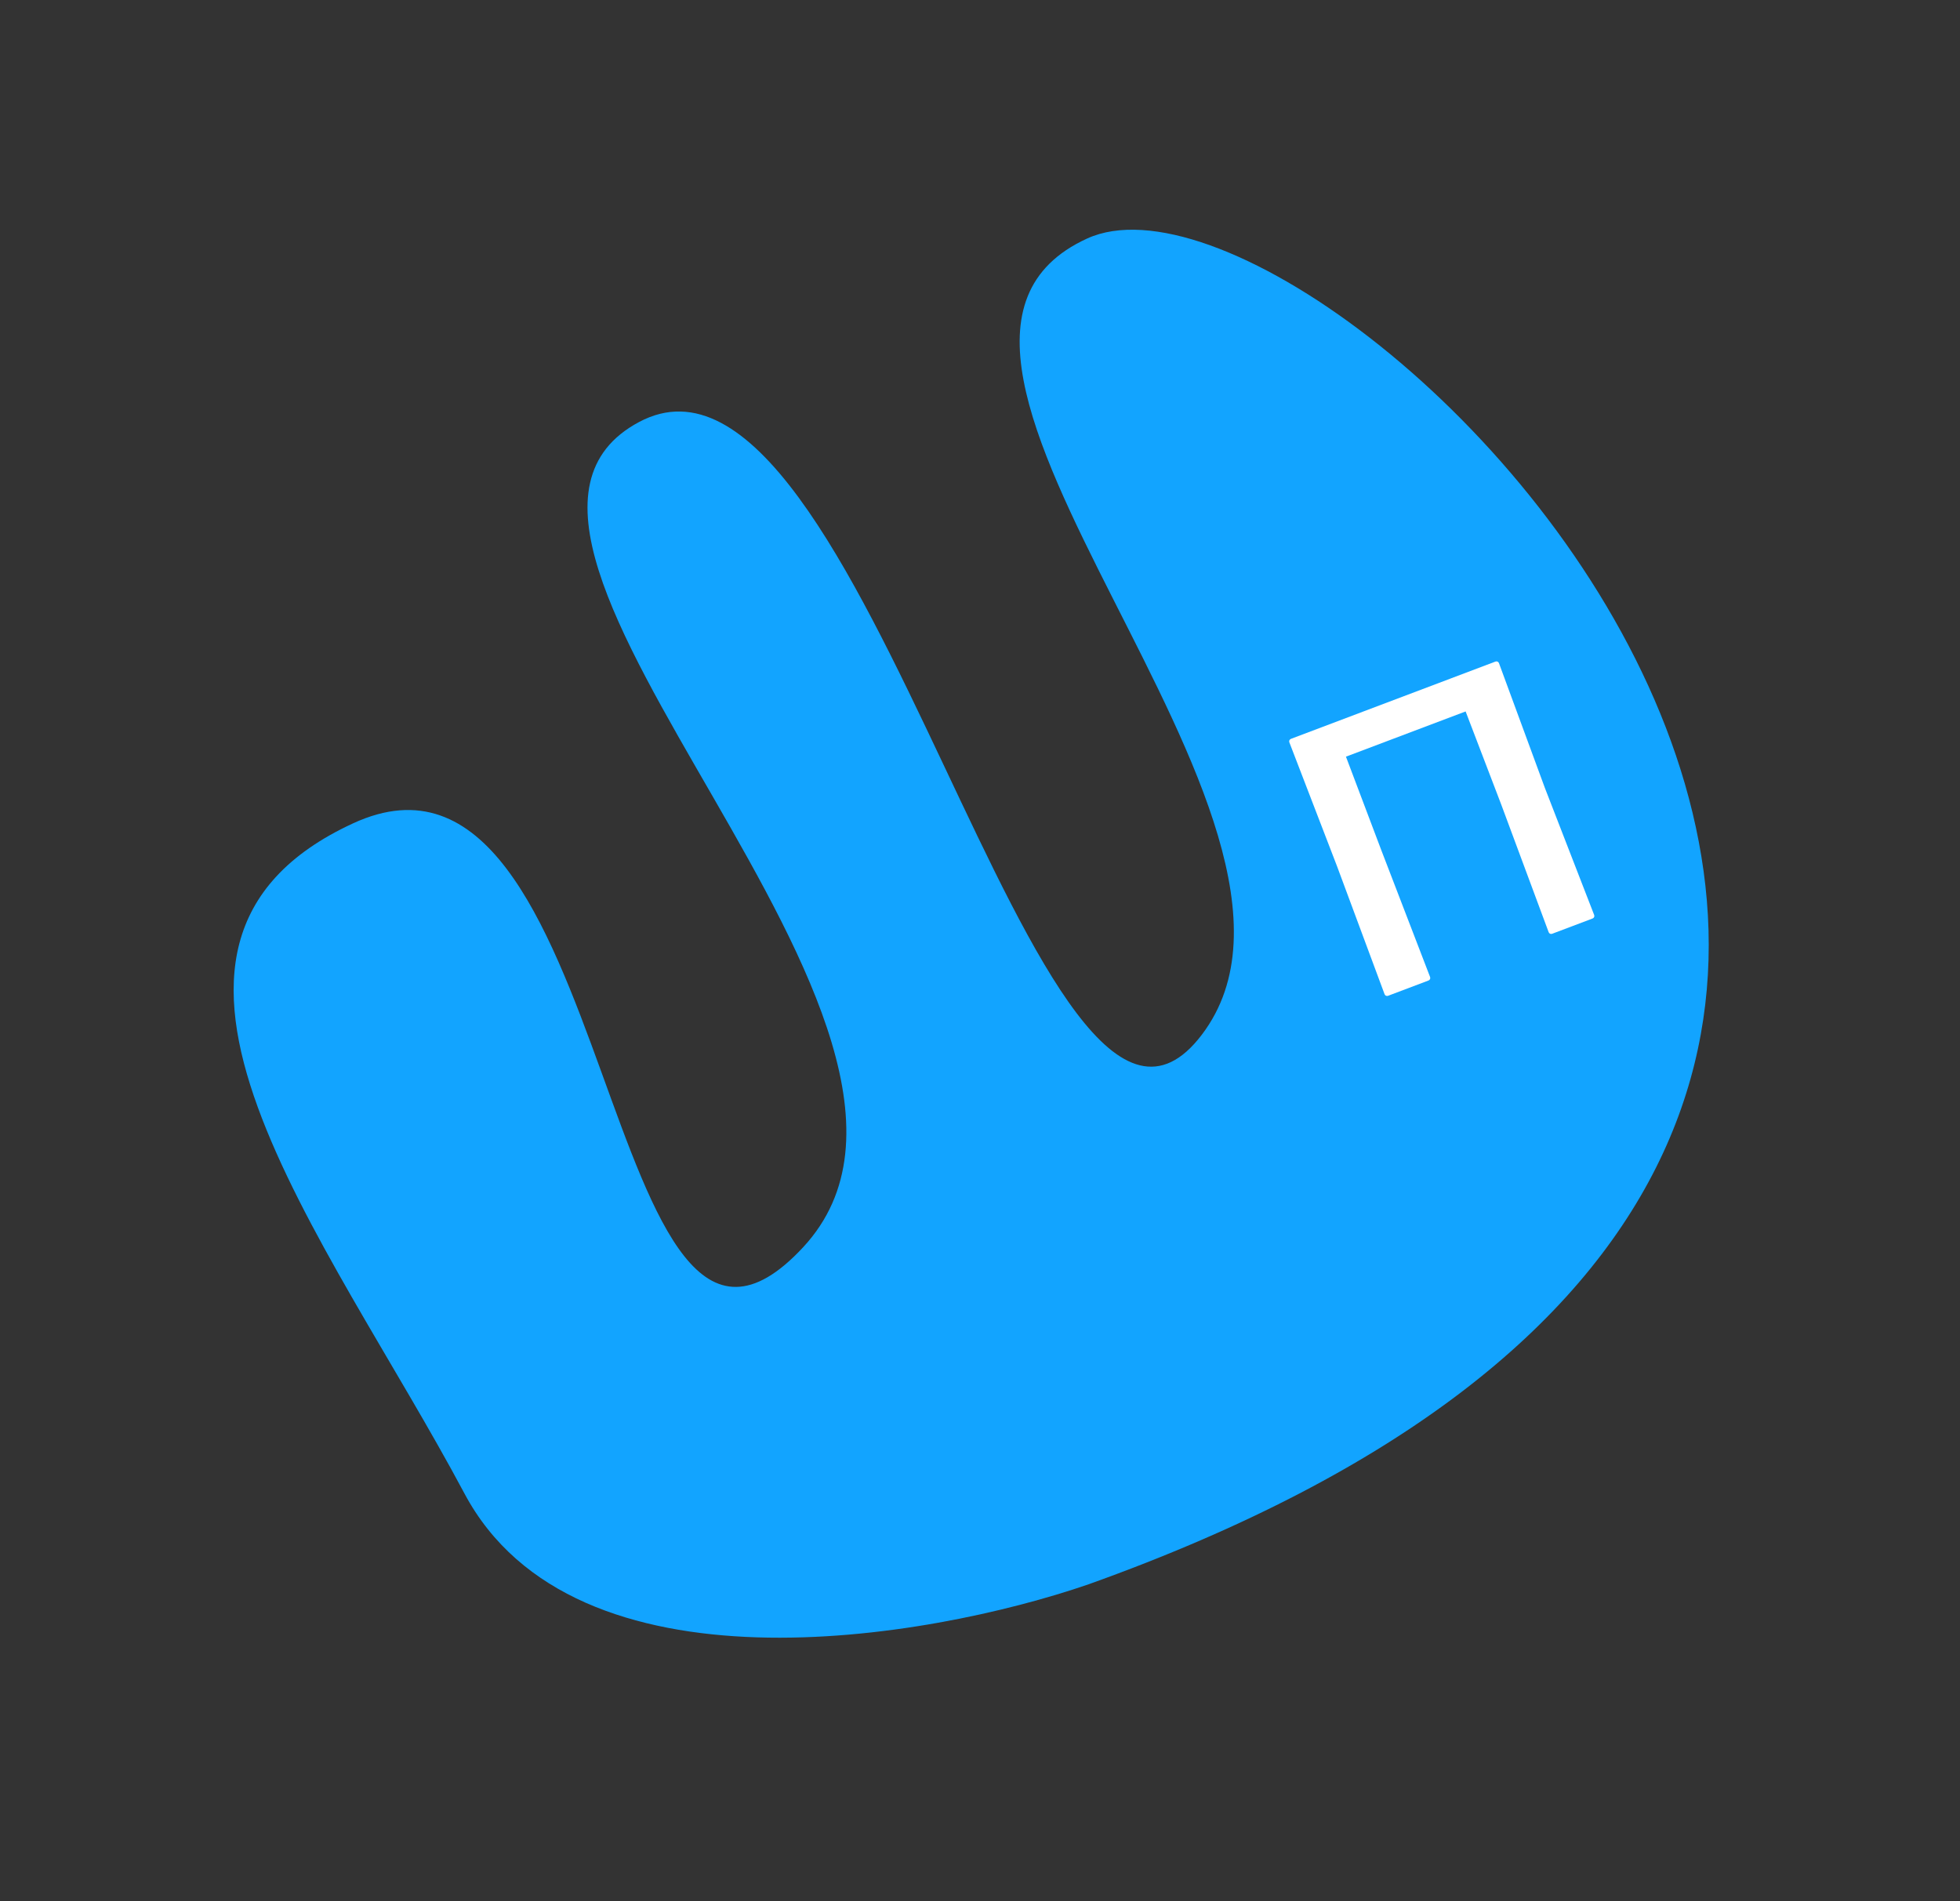 <svg width="300" height="291" viewBox="0 0 300 291" fill="none" xmlns="http://www.w3.org/2000/svg">
<rect x="0" y="0" width="300" height="291" fill="#333333" stroke="none"/>
<path d="M71.087 228.616C87.957 260.267 141.819 251.069 166.64 242.513C359.937 173.354 204.321 19.21 166.407 36.508C128.494 53.806 208.944 125.5 183.942 158.407C158.939 191.315 132.146 46.302 97.824 64.596C63.502 82.89 154.031 157.415 122.925 190.93C91.819 224.445 94.588 107.335 54.053 126.03C13.518 144.725 49.998 189.051 71.087 228.616Z" fill="#12A4FF"/>
<path d="M197.353 113.643L204.665 132.647L211.922 152.186C212.007 152.411 212.239 152.516 212.464 152.431L218.644 150.095C218.869 150.01 218.974 149.778 218.889 149.553L211.407 130.099L206.013 115.828L224.329 108.905L229.78 123.154L237.037 142.693C237.122 142.918 237.354 143.023 237.579 142.938L243.759 140.602C243.984 140.517 244.089 140.284 244.004 140.06L236.466 120.627L229.435 101.517C229.35 101.292 229.118 101.187 228.893 101.272L197.598 113.101C197.373 113.186 197.268 113.418 197.353 113.643Z" fill="white"/>
</svg>
